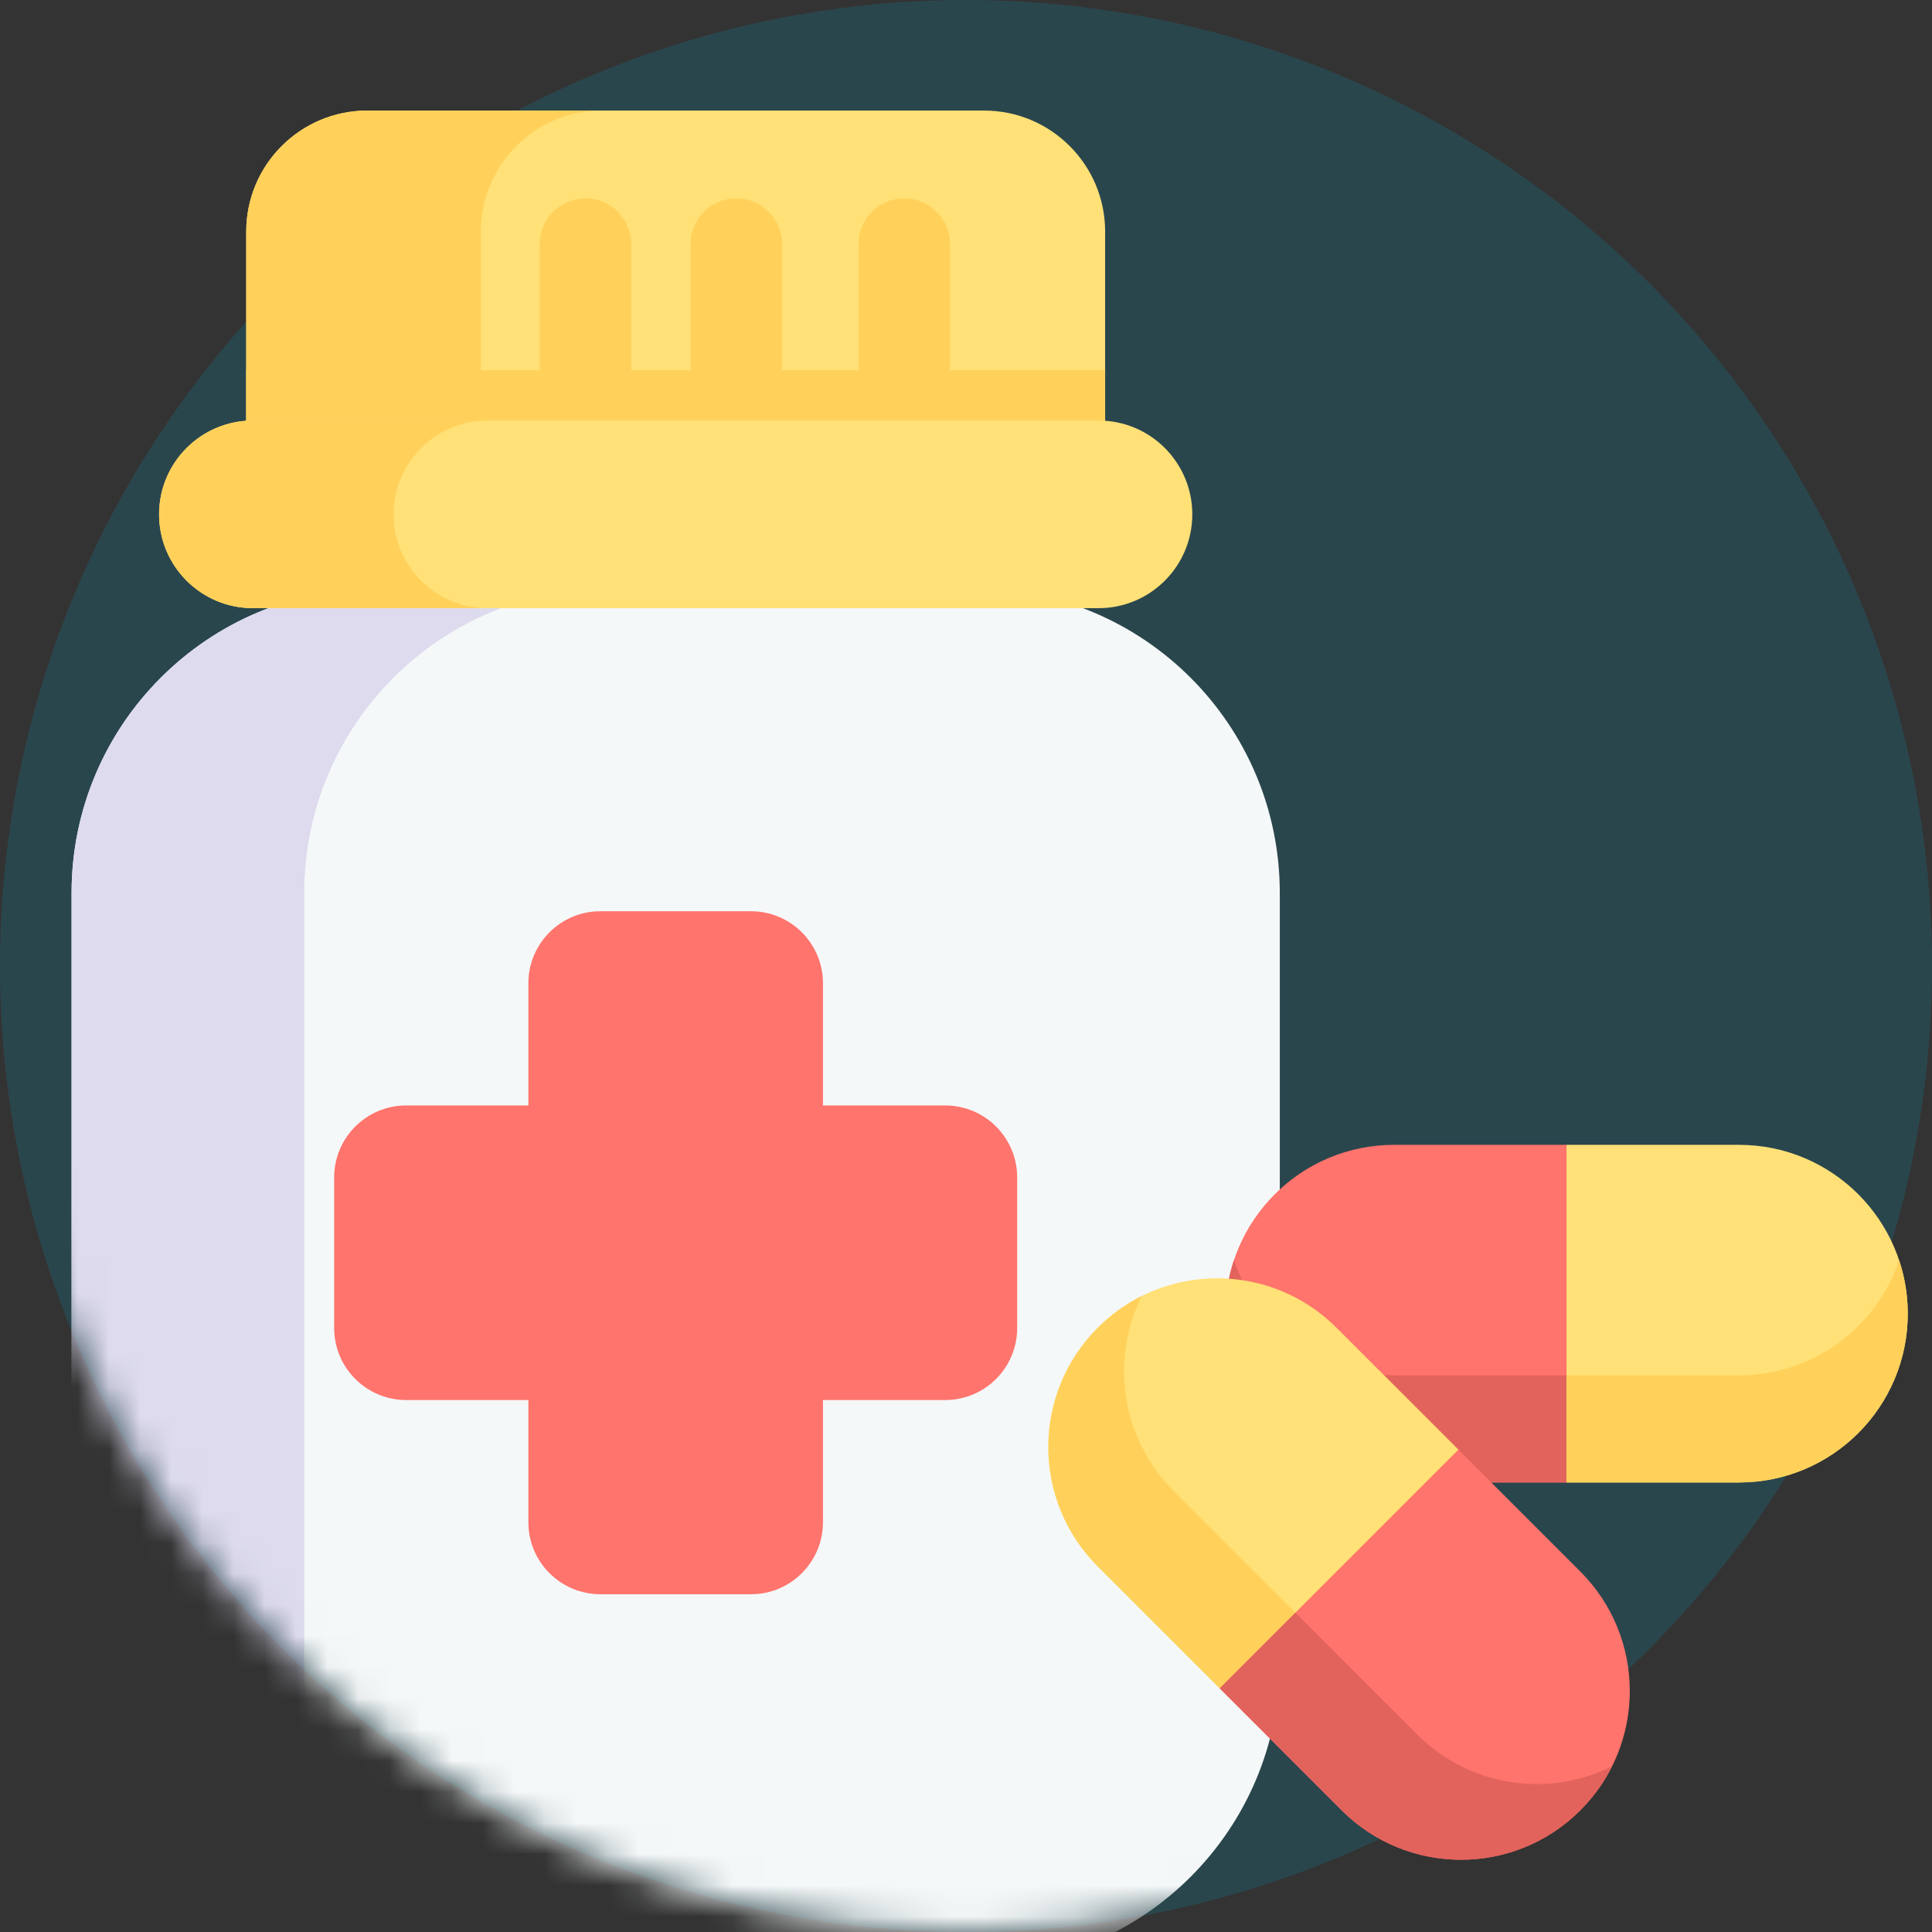 <svg width="62" height="62" viewBox="0 0 62 62" fill="none" xmlns="http://www.w3.org/2000/svg">
<rect x="0" y="0" width="62" height="62" fill="#333333" stroke="none"/>
<circle cx="31" cy="31" r="31" fill="#2A464D"/>
<mask id="mask0_45_5089" style="mask-type:alpha" maskUnits="userSpaceOnUse" x="0" y="0" width="62" height="62">
<path d="M31 62C48.121 62 62 48.121 62 31C62 13.879 48.121 0 31 0H0V31C0 48.121 13.879 62 31 62Z" fill="#D9D9D9"/>
</mask>
<g mask="url(#mask0_45_5089)">
<path d="M41.07 28.657V53.323C41.07 58.717 36.697 63.089 31.303 63.089H20.554C17.044 61.98 13.807 60.251 10.972 58.032C7.32 55.173 4.337 51.496 2.297 47.28V28.657C2.297 23.263 6.67 18.89 12.064 18.89H31.303C36.697 18.89 41.07 23.263 41.07 28.657Z" fill="#F5F8F9"/>
<path d="M9.764 28.657V53.323C9.764 55.03 10.202 56.636 10.972 58.032C7.32 55.173 4.337 51.496 2.297 47.28V28.657C2.297 23.263 6.67 18.89 12.064 18.89H19.531C14.136 18.89 9.764 23.263 9.764 28.657Z" fill="#DEDBEE"/>
<path d="M35.465 7.433V15.781H7.902V7.433C7.902 5.287 9.641 3.548 11.788 3.548H31.579C33.726 3.548 35.465 5.287 35.465 7.433Z" fill="#FFE177"/>
<path d="M18.789 6.365C17.977 6.365 17.32 7.022 17.32 7.833V13.693H20.257V7.833C20.257 7.022 19.6 6.365 18.789 6.365Z" fill="#FFD15B"/>
<path d="M23.629 6.365C22.818 6.365 22.16 7.022 22.16 7.833V13.693H25.098V7.833C25.098 7.022 24.44 6.365 23.629 6.365Z" fill="#FFD15B"/>
<path d="M29.017 6.365C28.206 6.365 27.549 7.022 27.549 7.833V13.693H30.486V7.833C30.486 7.022 29.829 6.365 29.017 6.365Z" fill="#FFD15B"/>
<path d="M7.902 11.881H35.465V15.781H7.902V11.881Z" fill="#FFD15B"/>
<path d="M19.316 3.548C17.171 3.548 15.432 5.287 15.432 7.433V15.781H7.902V7.433C7.902 5.287 9.641 3.548 11.788 3.548H19.316Z" fill="#FFD15B"/>
<path d="M35.251 13.495H8.116C6.453 13.495 5.105 14.843 5.105 16.506C5.105 18.169 6.453 19.517 8.116 19.517H35.251C36.914 19.517 38.262 18.169 38.262 16.506C38.262 14.843 36.914 13.495 35.251 13.495Z" fill="#FFE177"/>
<path d="M13.514 18.634C14.06 19.18 14.813 19.516 15.644 19.516H8.117C7.285 19.516 6.532 19.18 5.987 18.634C5.442 18.09 5.105 17.338 5.105 16.506C5.105 14.843 6.454 13.495 8.117 13.495H15.644C13.981 13.495 12.632 14.843 12.632 16.506C12.632 17.338 12.969 18.09 13.514 18.634Z" fill="#FFD15B"/>
<path d="M30.331 35.475H26.41V31.554C26.41 30.278 25.375 29.243 24.099 29.243H19.268C17.991 29.243 16.956 30.278 16.956 31.554V35.475H13.036C11.759 35.475 10.724 36.51 10.724 37.786V42.617C10.724 43.894 11.759 44.929 13.036 44.929H16.956V48.85C16.956 50.126 17.991 51.161 19.268 51.161H24.099C25.375 51.161 26.41 50.126 26.41 48.85V44.929H30.331C31.608 44.929 32.642 43.894 32.642 42.617V37.786C32.642 36.51 31.608 35.475 30.331 35.475Z" fill="#FF746C"/>
</g>
<path d="M50.272 36.739L52.315 42.157L50.272 47.574H44.739C43.242 47.574 41.889 46.967 40.908 45.987C39.928 45.007 39.321 43.652 39.321 42.157C39.321 39.165 41.747 36.739 44.739 36.739H50.272Z" fill="#FF746C"/>
<path d="M52.315 42.157L50.272 47.574H44.739C43.242 47.574 41.889 46.968 40.908 45.987C39.928 45.007 39.321 43.652 39.321 42.157C39.321 41.556 39.42 40.978 39.6 40.437C39.868 41.243 40.321 41.964 40.908 42.551C41.889 43.532 43.242 44.138 44.739 44.138H50.272L51.667 40.439L52.315 42.157Z" fill="#E2635C"/>
<path d="M61.222 42.157C61.222 45.149 58.797 47.574 55.805 47.574H50.272V36.739H55.805C57.302 36.739 58.655 37.346 59.635 38.326C60.616 39.307 61.222 40.661 61.222 42.157Z" fill="#FFE177"/>
<path d="M61.222 42.157C61.222 45.149 58.797 47.574 55.805 47.574H50.272V44.138H55.805C58.196 44.138 60.225 42.59 60.944 40.44C61.125 40.98 61.222 41.557 61.222 42.157Z" fill="#FFD15B"/>
<path d="M46.803 46.521L44.417 51.796L39.142 54.182L35.229 50.269C34.171 49.211 33.642 47.825 33.642 46.439C33.642 45.052 34.172 43.665 35.229 42.608C37.344 40.493 40.774 40.493 42.89 42.608L46.803 46.521Z" fill="#FFE177"/>
<path d="M44.417 51.796L39.142 54.182L35.229 50.269C34.171 49.211 33.642 47.825 33.642 46.438C33.642 45.052 34.172 43.665 35.229 42.608C35.654 42.183 36.132 41.844 36.642 41.589C36.261 42.348 36.072 43.179 36.072 44.009C36.072 45.396 36.6 46.781 37.658 47.84L41.571 51.752L45.173 50.123L44.417 51.796Z" fill="#FFD15B"/>
<path d="M50.715 58.094C48.6 60.21 45.17 60.21 43.054 58.094L39.142 54.182L46.803 46.521L50.715 50.433C51.773 51.492 52.302 52.877 52.302 54.264C52.302 55.651 51.773 57.037 50.715 58.094Z" fill="#FF746C"/>
<path d="M50.715 58.094C48.6 60.21 45.17 60.21 43.054 58.094L39.142 54.182L41.571 51.752L45.483 55.665C47.174 57.356 49.704 57.696 51.732 56.684C51.479 57.194 51.139 57.67 50.715 58.094Z" fill="#E2635C"/>
</svg>
